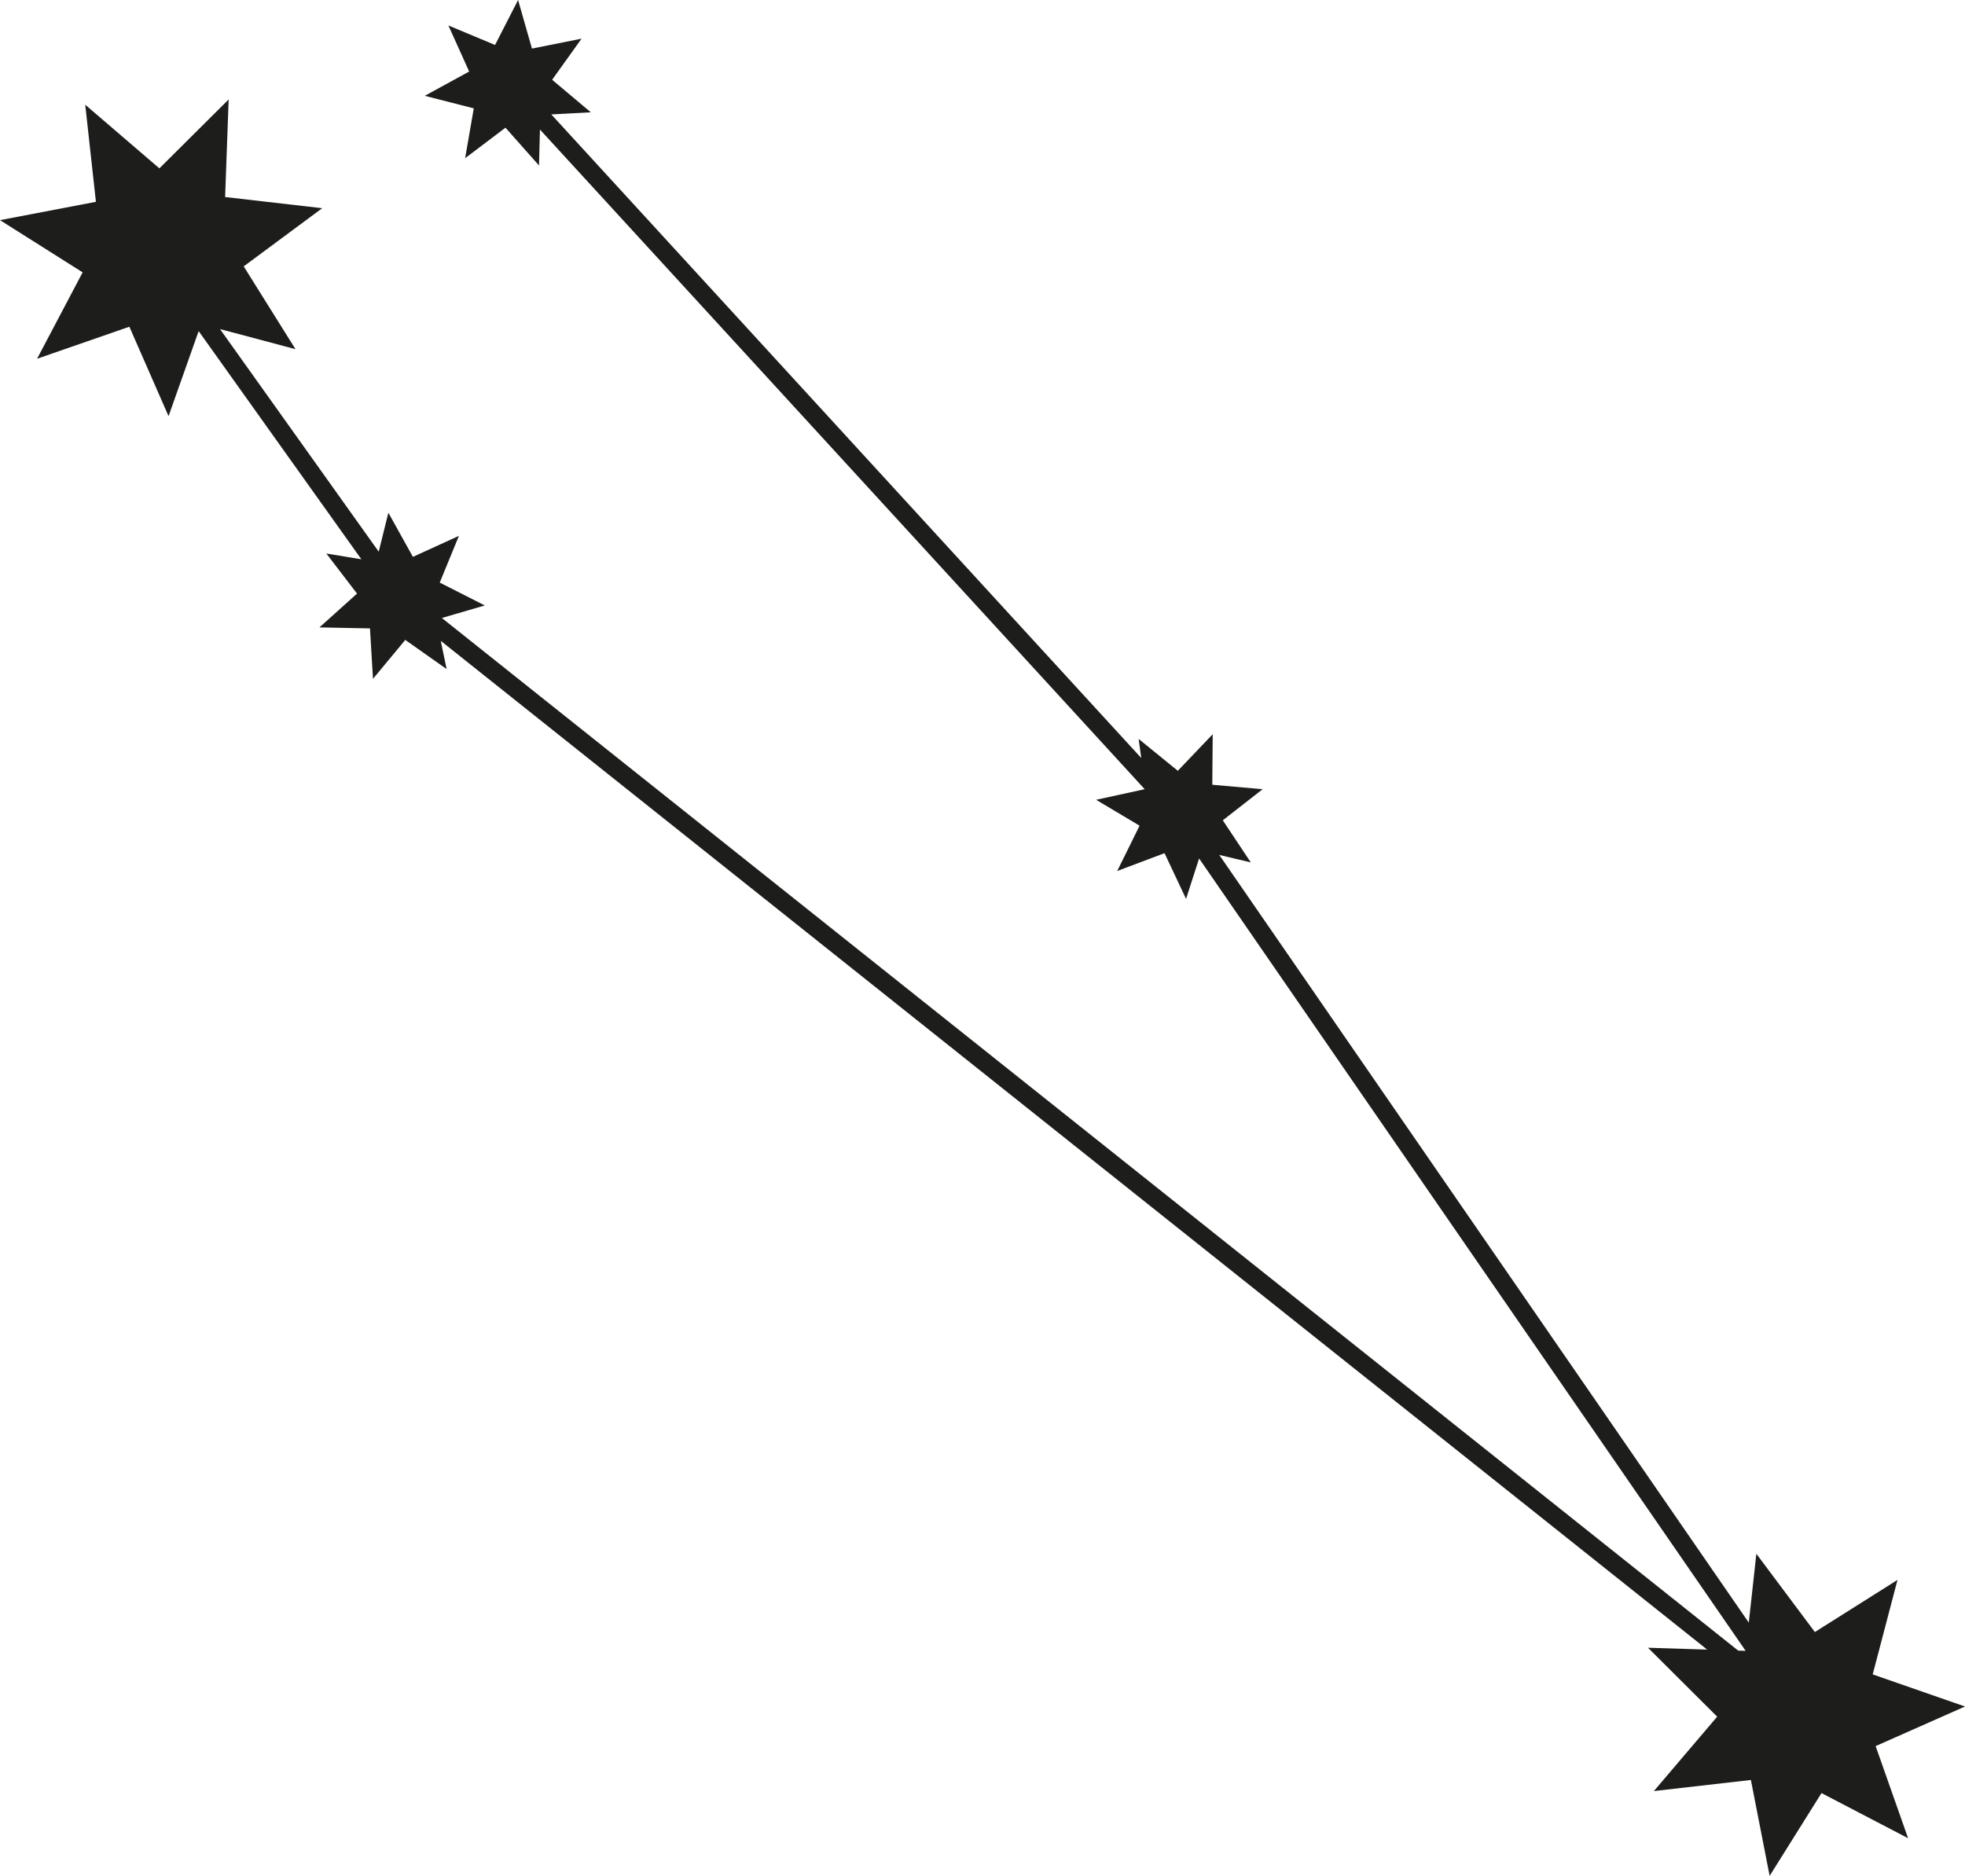 <?xml version="1.0" encoding="UTF-8"?><svg xmlns="http://www.w3.org/2000/svg" viewBox="0 0 233.75 223.17"><defs><style>.d{fill:#1d1d1b;}</style></defs><g id="a"/><g id="b"><g id="c"><polygon class="d" points="225.72 187.96 222.77 199.2 233.75 203.02 223.12 207.73 226.98 218.69 216.68 213.32 210.51 223.17 208.28 211.76 196.74 213.08 204.27 204.23 196.04 196.03 203.08 196.25 52.43 76.24 53.13 79.6 48.21 76.13 44.37 80.76 44.01 74.76 38 74.64 42.47 70.62 38.82 65.85 42.99 66.54 23.63 39.39 20.05 49.51 15.39 38.87 4.41 42.68 9.83 32.4 0 26.19 11.41 24.01 10.14 12.46 18.96 20.03 27.2 11.83 26.78 23.44 38.33 24.77 28.99 31.69 35.15 41.54 26.17 39.15 45.05 65.63 46.2 61 49.12 66.25 54.59 63.75 52.31 69.31 57.67 72.03 52.56 73.52 206.77 196.37 207.65 196.4 207.65 196.39 142.64 102.13 141.09 106.94 138.53 101.5 132.9 103.62 135.56 98.23 130.39 95.15 136.17 93.89 64.23 15.41 64.12 19.69 60.13 15.19 55.33 18.82 56.36 12.89 50.53 11.4 55.81 8.51 53.34 3.03 58.89 5.35 61.63 0 63.28 5.78 69.18 4.6 65.68 9.49 70.28 13.36 65.58 13.61 135.76 90.18 135.45 87.91 140.11 91.7 144.26 87.35 144.21 93.36 150.2 93.89 145.46 97.59 148.79 102.6 145.04 101.71 208.03 193.04 208.93 184.85 215.89 194.16 225.72 187.96"/></g></g></svg>